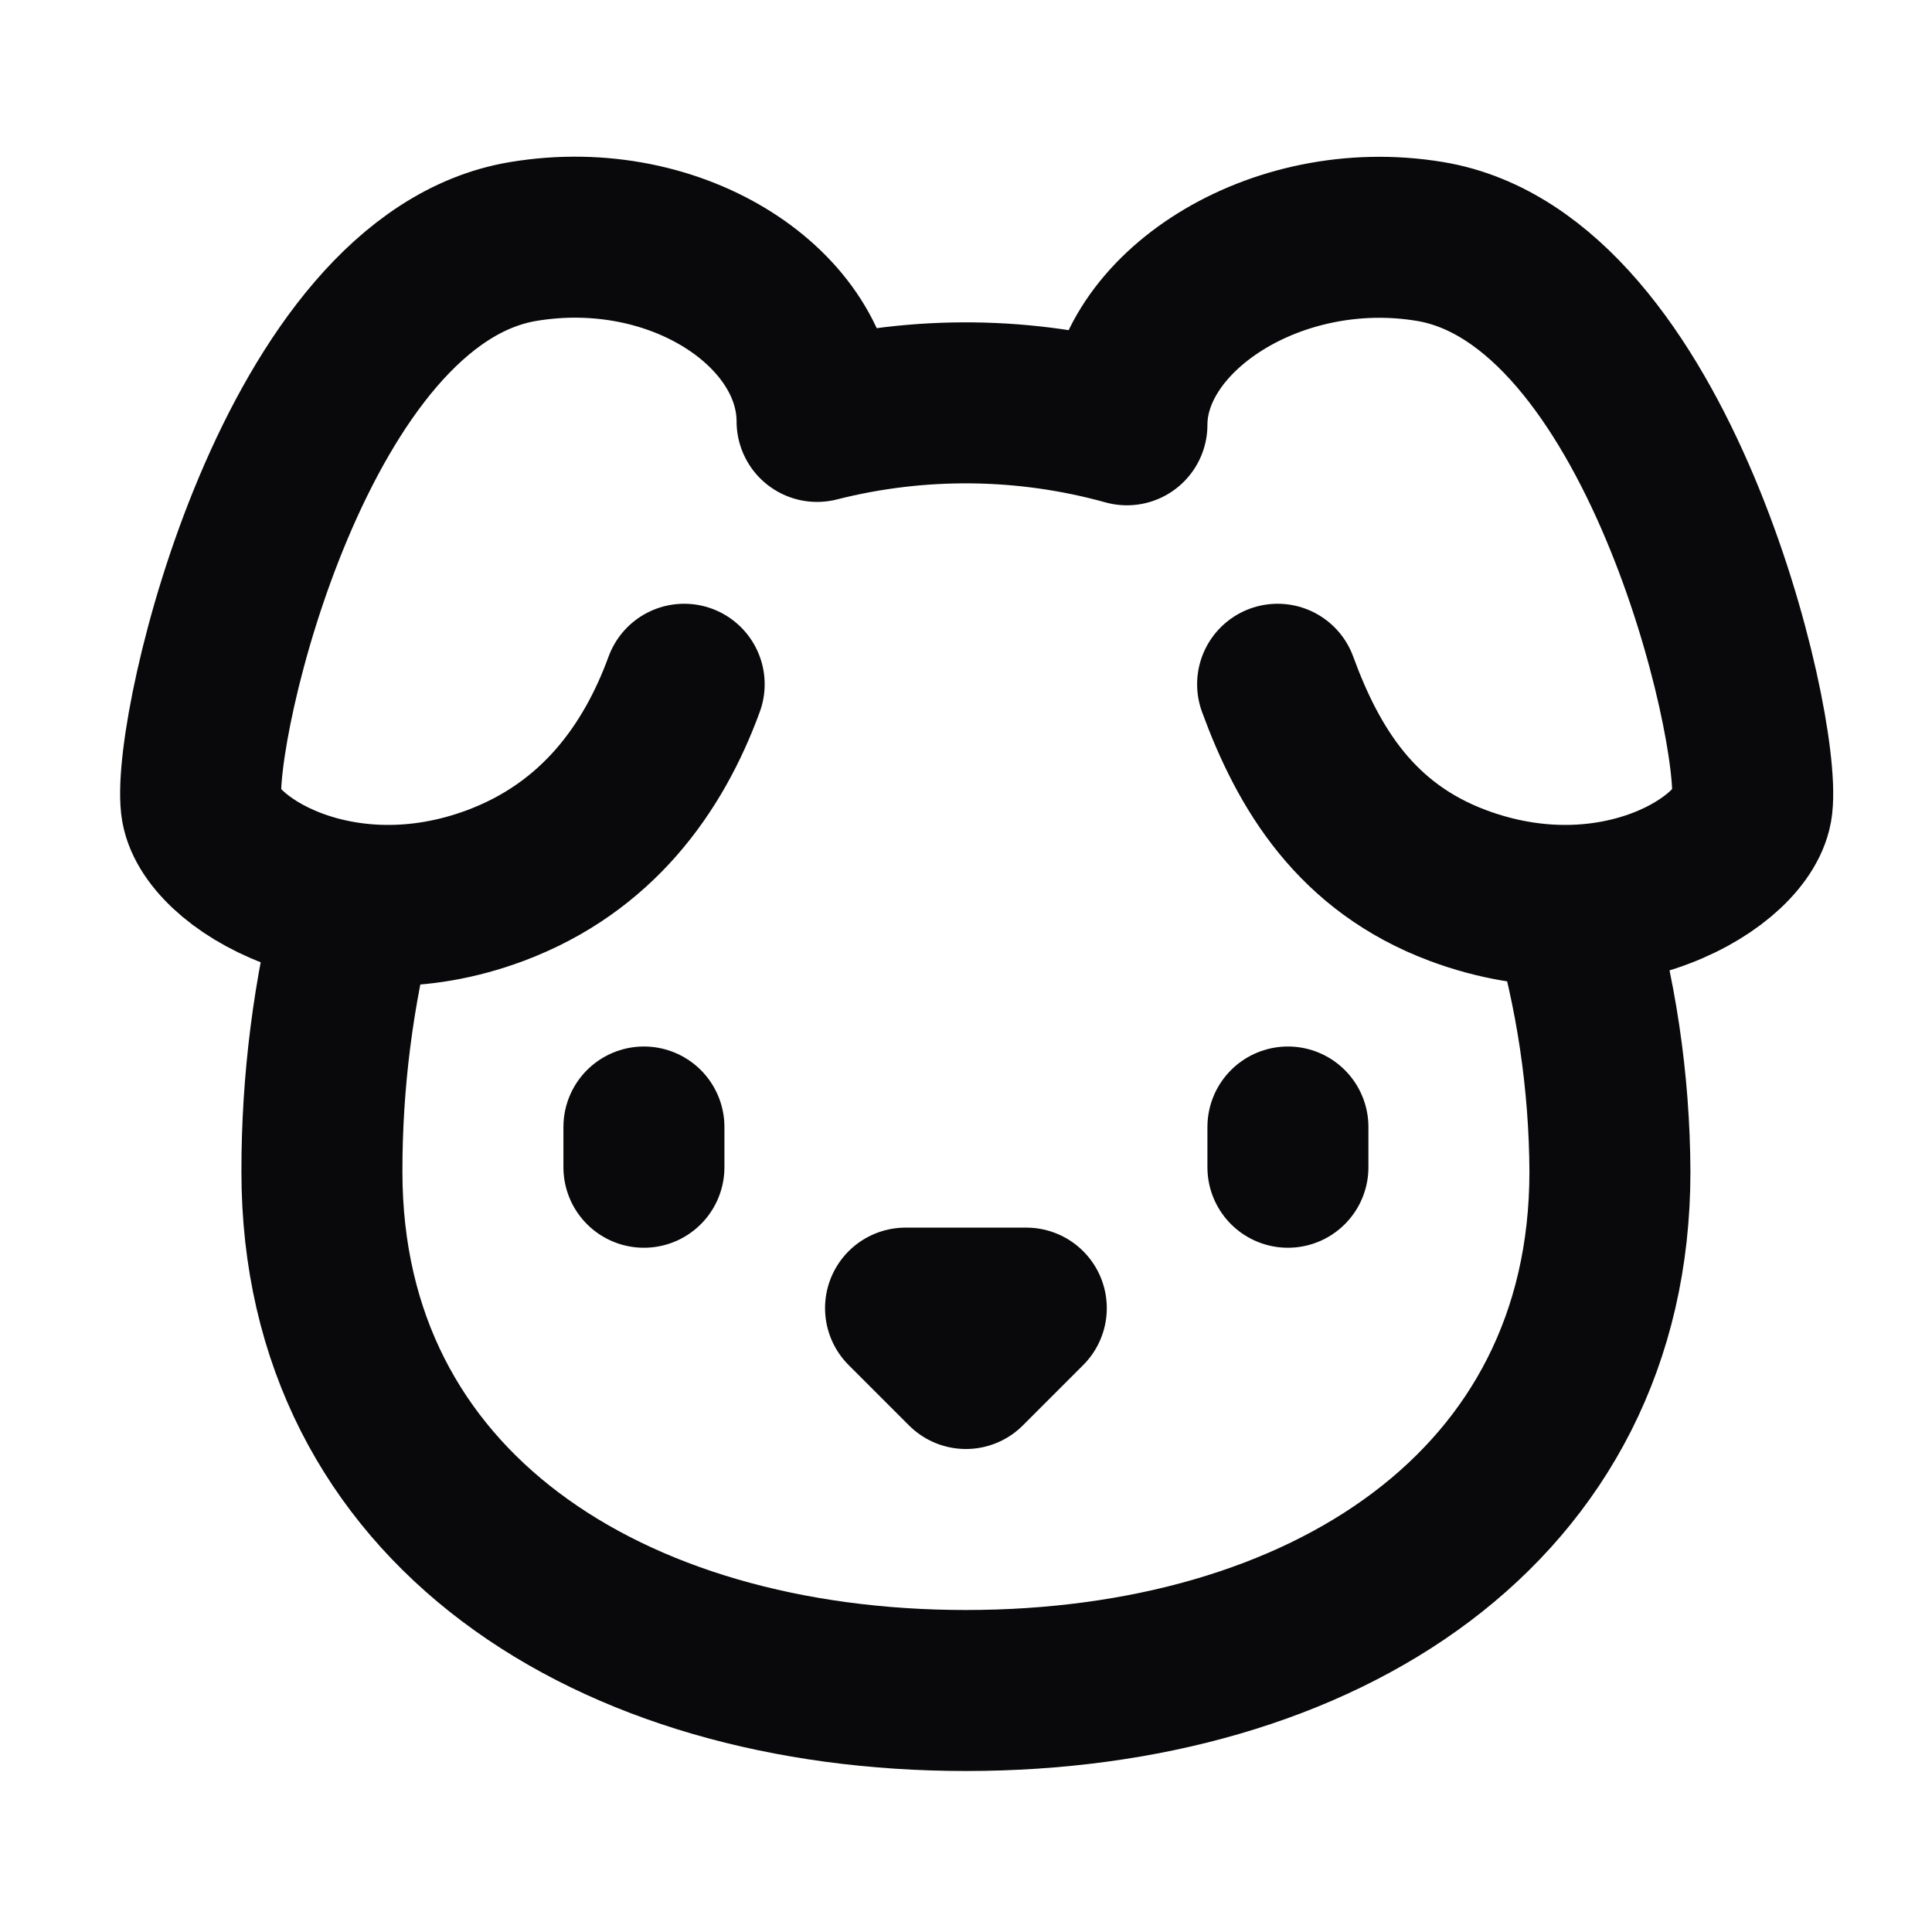 <svg width="24" height="24" viewBox="0 0 24 24" fill="none" xmlns="http://www.w3.org/2000/svg">
<path d="M15.999 14V14.5M4.419 11.247C4.139 12.328 3.998 13.44 3.999 14.556C3.999 18.728 7.581 21 11.999 21C16.417 21 19.999 18.728 19.999 14.556C19.994 13.435 19.828 12.321 19.506 11.247M7.999 14V14.5M8.499 8.5C8.115 9.55 7.416 10.528 6.155 11C4.224 11.722 2.579 10.703 2.499 10C2.386 9.006 3.676 3.47 6.499 3C8.422 2.679 10.15 3.845 10.15 5.235C11.415 4.914 12.742 4.928 13.999 5.277C13.999 3.887 15.843 2.679 17.766 3C20.589 3.47 21.879 9.006 21.766 10C21.686 10.703 20.041 11.722 18.11 11C16.849 10.528 16.255 9.55 15.871 8.5M11.249 16.25H12.749L11.999 17L11.249 16.25Z" stroke="#09090B" stroke-width="2" stroke-linecap="round" stroke-linejoin="round"/>
</svg>
